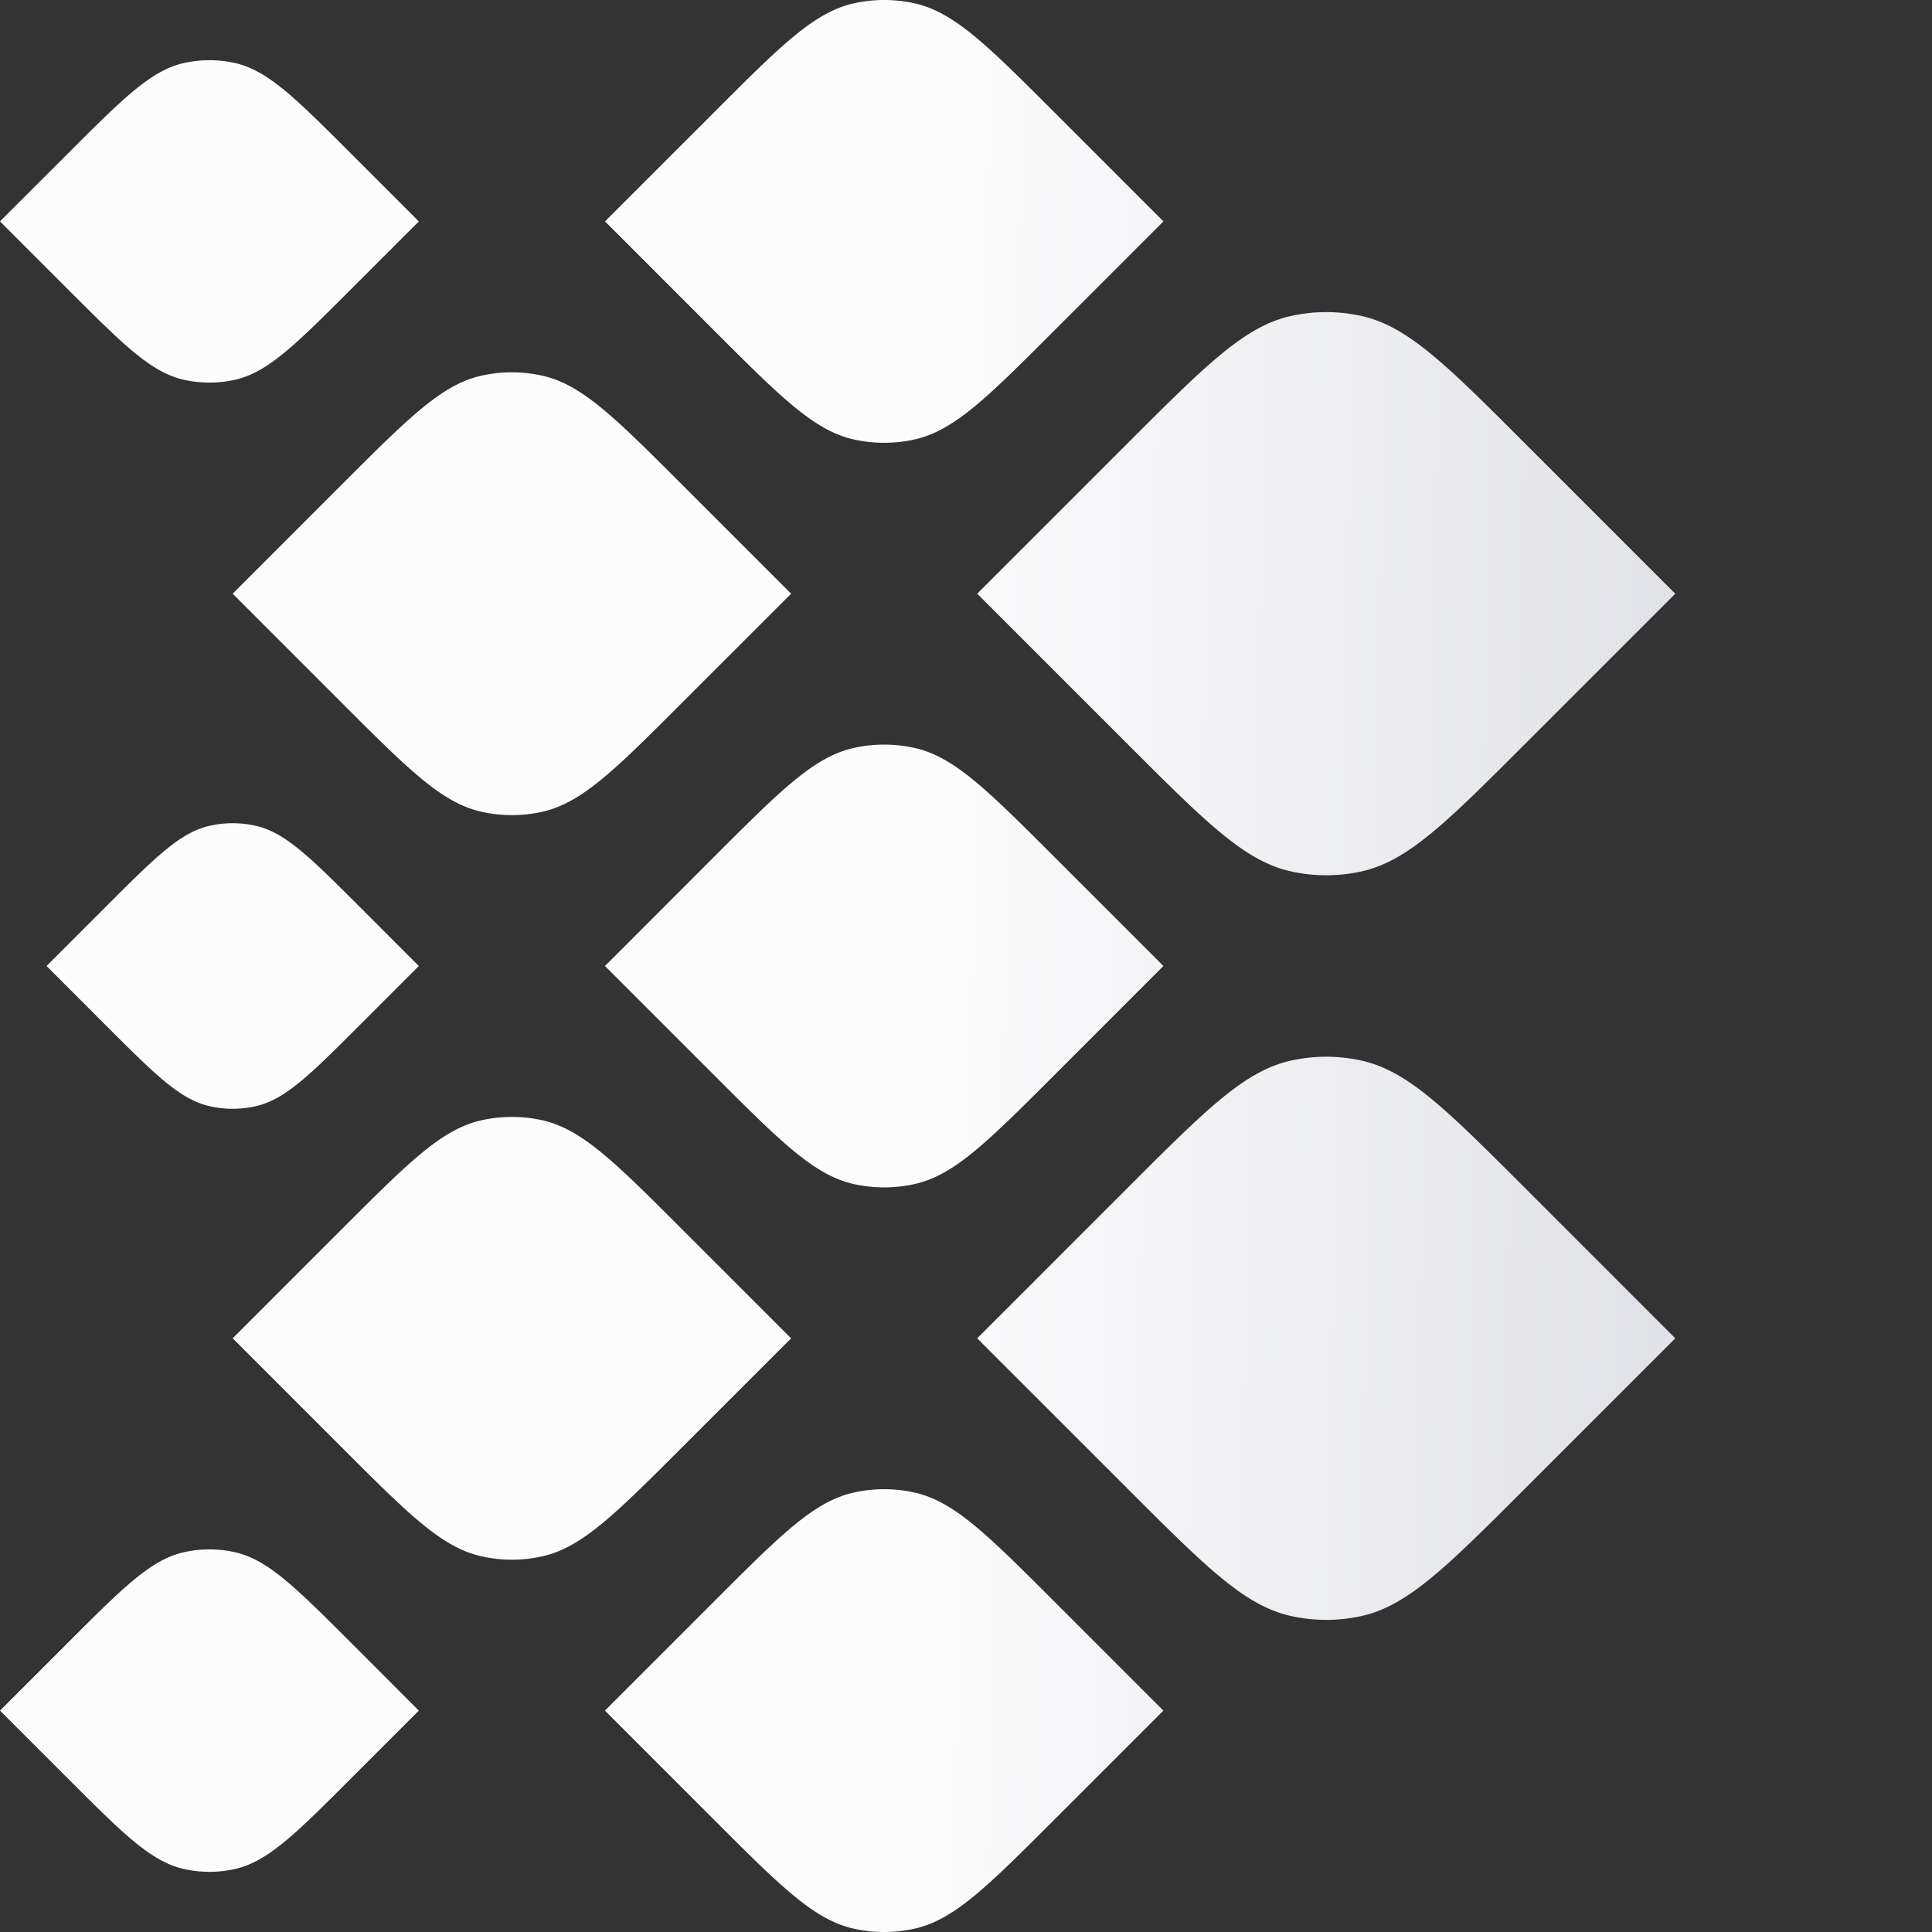 <svg xmlns="http://www.w3.org/2000/svg" width="56" height="56" fill="none" viewBox="0 0 56 56"><rect x="0" y="0" width="56" height="56" fill="#333333" stroke="none"/><path fill="url(#a)" fill-rule="evenodd" d="M20.708 3.246C22.635 1.318 23.599.354 24.747.097a4.05 4.05 0 0 1 1.765 0c1.148.257 2.111 1.22 4.04 3.149l3.171 3.171-3.172 3.172c-1.928 1.928-2.891 2.892-4.039 3.148-.581.13-1.184.13-1.765 0-1.148-.256-2.112-1.22-4.04-3.148l-3.171-3.172zm-10.536 5.14c-1.607 1.606-2.41 2.41-3.366 2.623a3.4 3.4 0 0 1-1.471 0c-.957-.213-1.76-1.017-3.366-2.623L0 6.417 1.969 4.45c1.606-1.607 2.41-2.41 3.365-2.624a3.4 3.4 0 0 1 1.472 0c.956.214 1.76 1.017 3.366 2.624l1.968 1.968zm-7.119 17.91c1.446-1.446 2.169-2.17 3.03-2.361a3 3 0 0 1 1.324 0c.86.192 1.583.915 3.029 2.36L12.14 28l-1.704 1.704c-1.446 1.446-2.169 2.17-3.03 2.361a3 3 0 0 1-1.323 0c-.861-.192-1.584-.915-3.03-2.36L1.35 28zm3.753 27.879c.956-.214 1.76-1.017 3.366-2.624l1.968-1.968-1.968-1.97c-1.607-1.605-2.41-2.408-3.366-2.622a3.4 3.4 0 0 0-1.472 0c-.956.214-1.759 1.017-3.365 2.623L0 49.583l1.969 1.968c1.606 1.607 2.41 2.41 3.366 2.624.484.108.986.108 1.47 0m3.11-33.795c1.928 1.928 2.892 2.892 4.04 3.149.58.13 1.184.13 1.765 0 1.147-.257 2.111-1.22 4.039-3.149l3.172-3.171-3.172-3.172c-1.928-1.928-2.892-2.892-4.04-3.148a4.05 4.05 0 0 0-1.765 0c-1.147.256-2.11 1.22-4.039 3.148l-3.171 3.172zm4.04 24.731c-1.148-.256-2.112-1.22-4.04-3.148l-3.171-3.172 3.171-3.171c1.928-1.928 2.892-2.892 4.04-3.148a4.05 4.05 0 0 1 1.765 0c1.147.256 2.111 1.22 4.039 3.148l3.172 3.172-3.172 3.171c-1.928 1.928-2.892 2.892-4.04 3.148-.58.13-1.183.13-1.765 0m6.752-20.283L17.536 28l3.172 3.172c1.927 1.928 2.891 2.891 4.039 3.148.581.13 1.184.13 1.765 0 1.148-.257 2.111-1.22 4.04-3.148L33.722 28l-3.172-3.172c-1.928-1.927-2.891-2.891-4.039-3.148a4.05 4.05 0 0 0-1.765 0c-1.148.257-2.112 1.22-4.04 3.148m0 21.583c1.927-1.928 2.891-2.892 4.039-3.148a4.05 4.05 0 0 1 1.765 0c1.148.256 2.111 1.22 4.04 3.148l3.171 3.172-3.172 3.172c-1.928 1.927-2.891 2.891-4.039 3.148-.581.13-1.184.13-1.765 0-1.148-.257-2.112-1.22-4.04-3.148l-3.171-3.172zM32.7 34.416l-4.375 4.376 4.375 4.374c2.249 2.25 3.374 3.374 4.712 3.673a4.7 4.7 0 0 0 2.06 0c1.339-.3 2.463-1.424 4.712-3.673l4.375-4.374-4.375-4.376c-2.249-2.249-3.373-3.373-4.712-3.672a4.7 4.7 0 0 0-2.06 0c-1.338.299-2.463 1.423-4.712 3.672m0-21.582c2.249-2.25 3.374-3.374 4.712-3.673a4.7 4.7 0 0 1 2.06 0c1.339.3 2.463 1.424 4.712 3.673l4.375 4.375-4.375 4.375c-2.249 2.249-3.373 3.373-4.712 3.672a4.7 4.7 0 0 1-2.06 0c-1.338-.299-2.463-1.424-4.712-3.672l-4.375-4.375z" clip-rule="evenodd"/><defs><linearGradient id="a" x1="27.551" x2="49.65" y1="0" y2=".443" gradientUnits="userSpaceOnUse"><stop stop-color="#FCFCFD"/><stop offset="1" stop-color="#E0E1E6"/></linearGradient></defs></svg>